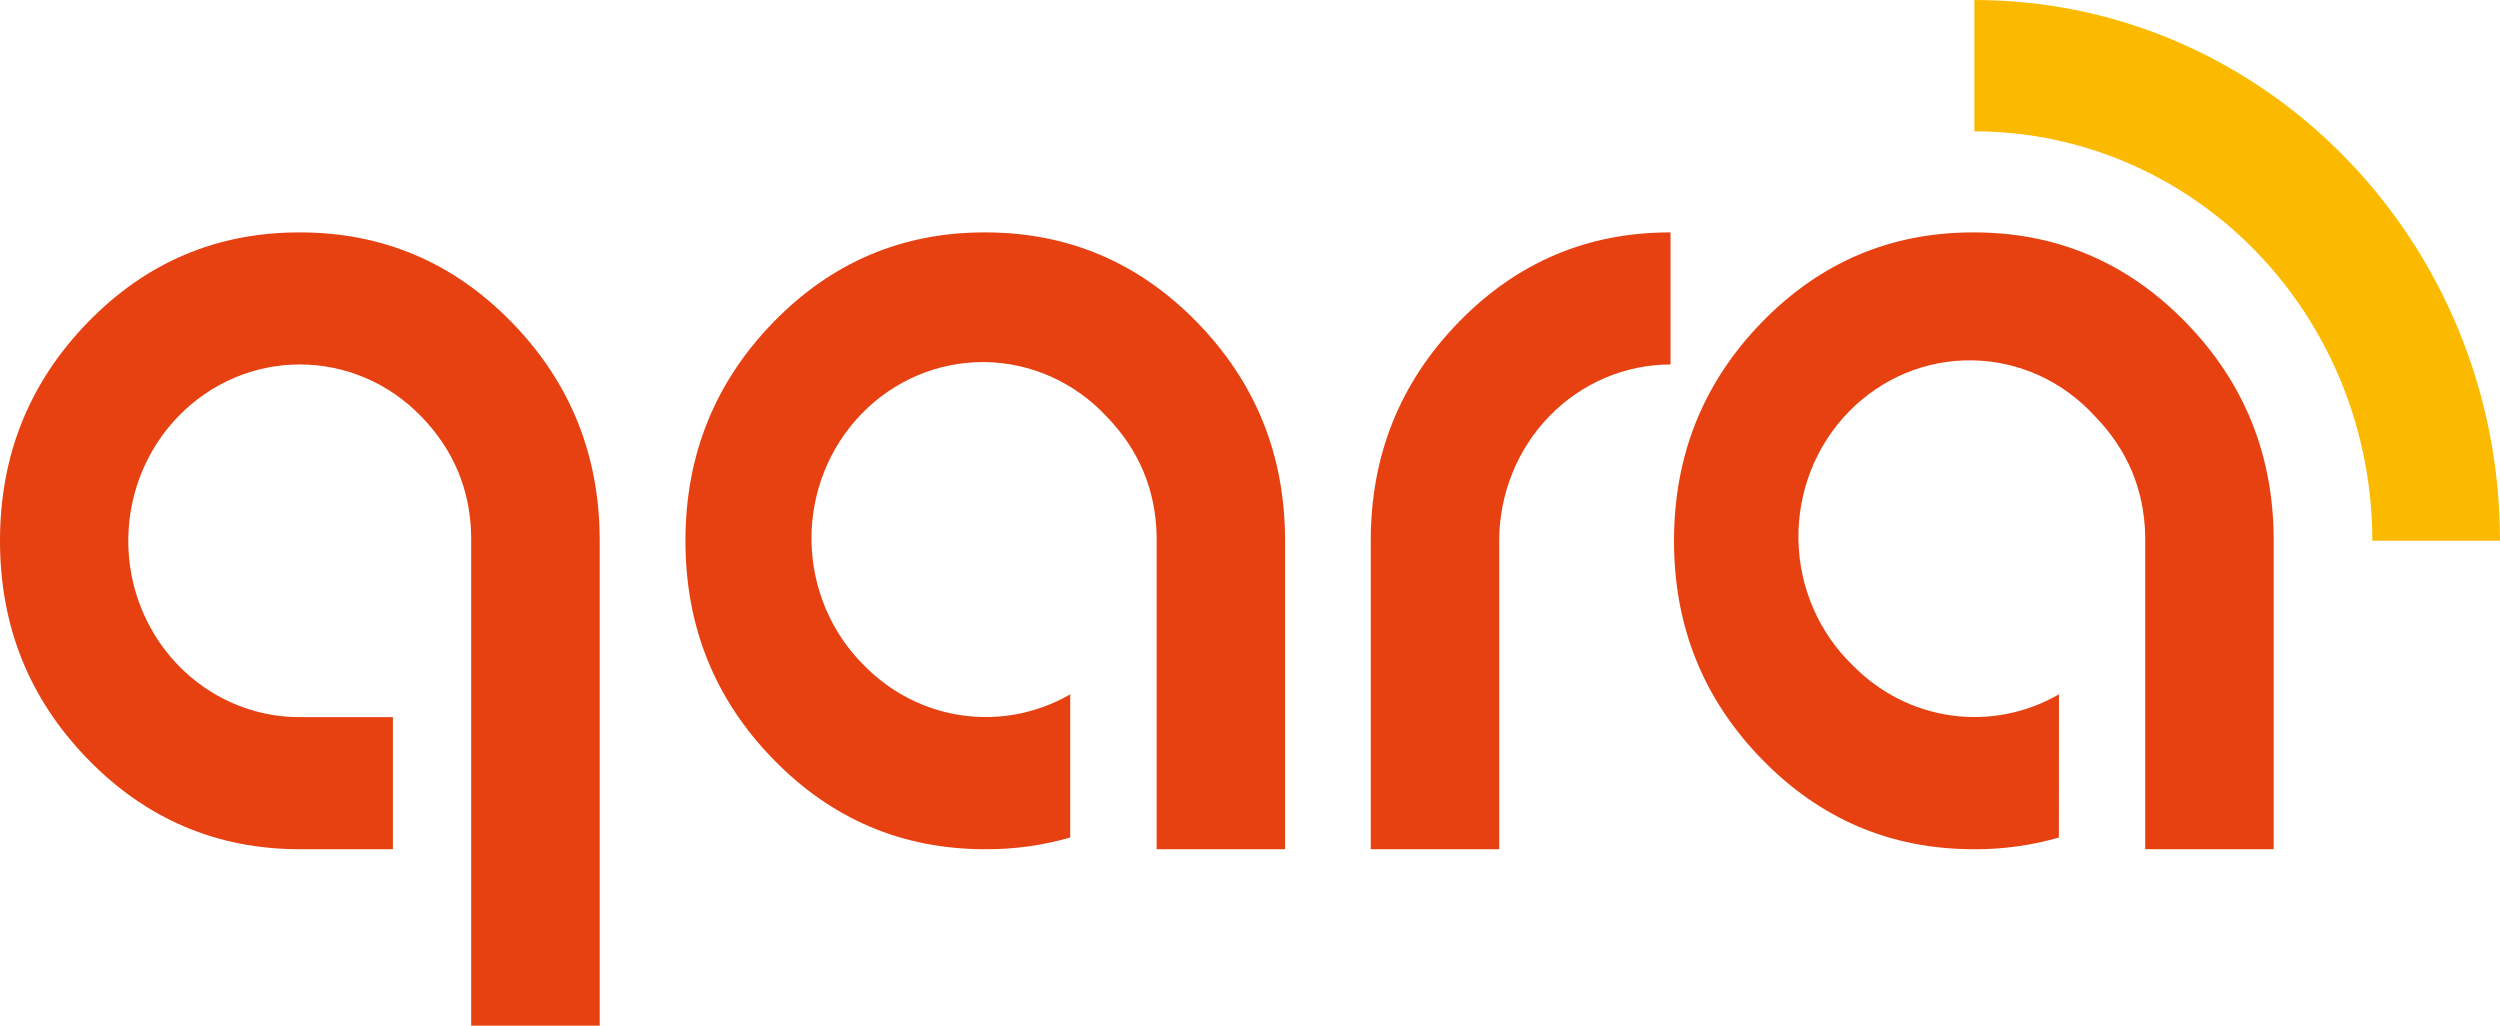 <svg width="78" height="32" viewBox="0 0 78 32" fill="none" xmlns="http://www.w3.org/2000/svg">
<path d="M12.258 26.496H9.356C6.768 26.496 4.561 25.558 2.736 23.681C0.911 21.805 -0.001 19.535 9.95954e-07 16.871C9.95954e-07 14.209 0.912 11.938 2.736 10.06C4.56 8.183 6.767 7.246 9.356 7.251C11.944 7.251 14.15 8.189 15.975 10.065C17.8 11.941 18.712 14.211 18.711 16.875V32H14.701V16.721C14.673 15.274 14.15 14.028 13.132 12.982C12.635 12.471 12.046 12.066 11.398 11.789C10.749 11.513 10.054 11.371 9.352 11.371C8.65 11.371 7.955 11.513 7.306 11.789C6.658 12.066 6.069 12.471 5.572 12.982C4.823 13.751 4.313 14.732 4.106 15.8C3.899 16.868 4.004 17.975 4.41 18.981C4.815 19.987 5.501 20.846 6.382 21.451C7.262 22.055 8.297 22.377 9.356 22.375H12.258V26.496Z" fill="#E74111"/>
<path d="M33.391 26.131C32.527 26.379 31.635 26.502 30.738 26.496C28.15 26.496 25.944 25.558 24.119 23.681C22.295 21.805 21.384 19.535 21.386 16.871C21.386 14.209 22.298 11.938 24.122 10.06C25.946 8.183 28.151 7.246 30.738 7.251C33.326 7.251 35.532 8.189 37.358 10.065C39.183 11.941 40.095 14.211 40.094 16.875V26.496H36.087V16.725C36.059 15.279 35.535 14.032 34.517 12.986C34.025 12.459 33.435 12.038 32.782 11.748C32.13 11.458 31.428 11.305 30.717 11.297C30.006 11.29 29.301 11.429 28.643 11.705C27.985 11.982 27.387 12.39 26.884 12.908C26.381 13.425 25.984 14.04 25.715 14.717C25.446 15.394 25.312 16.119 25.319 16.85C25.326 17.582 25.474 18.304 25.756 18.976C26.037 19.647 26.447 20.254 26.959 20.761C27.79 21.611 28.867 22.158 30.028 22.321C31.189 22.484 32.369 22.253 33.391 21.663V26.131Z" fill="#E74111"/>
<path d="M52.121 11.372C50.704 11.372 49.344 11.952 48.342 12.983C47.34 14.014 46.776 15.412 46.776 16.871V26.496H42.767V16.871C42.767 14.209 43.678 11.938 45.502 10.06C47.325 8.183 49.532 7.246 52.121 7.251V11.372Z" fill="#E74111"/>
<path d="M64.237 26.131C63.373 26.379 62.48 26.502 61.584 26.496C58.996 26.496 56.789 25.558 54.964 23.681C53.139 21.805 52.227 19.535 52.229 16.871C52.229 14.209 53.141 11.938 54.964 10.06C56.788 8.183 58.994 7.246 61.584 7.251C64.171 7.251 66.378 8.189 68.203 10.065C70.028 11.941 70.941 14.21 70.939 16.871V26.496H66.93V16.725C66.902 15.279 66.379 14.032 65.361 12.986C64.871 12.447 64.281 12.015 63.625 11.715C62.969 11.416 62.262 11.255 61.545 11.243C60.828 11.23 60.116 11.367 59.451 11.643C58.786 11.92 58.182 12.332 57.675 12.854C57.168 13.376 56.768 13.997 56.499 14.681C56.231 15.366 56.099 16.099 56.111 16.836C56.124 17.574 56.28 18.302 56.572 18.976C56.863 19.65 57.283 20.257 57.808 20.761C58.639 21.611 59.716 22.158 60.877 22.321C62.037 22.484 63.218 22.253 64.24 21.663L64.237 26.131Z" fill="#E74111"/>
<path d="M61.601 0V4.097C63.231 4.097 64.846 4.428 66.352 5.07C67.859 5.712 69.227 6.652 70.38 7.839C71.533 9.025 72.448 10.433 73.072 11.983C73.696 13.533 74.017 15.194 74.017 16.871H78C78 7.553 70.658 0 61.601 0Z" fill="#FBBA00"/>
</svg>
